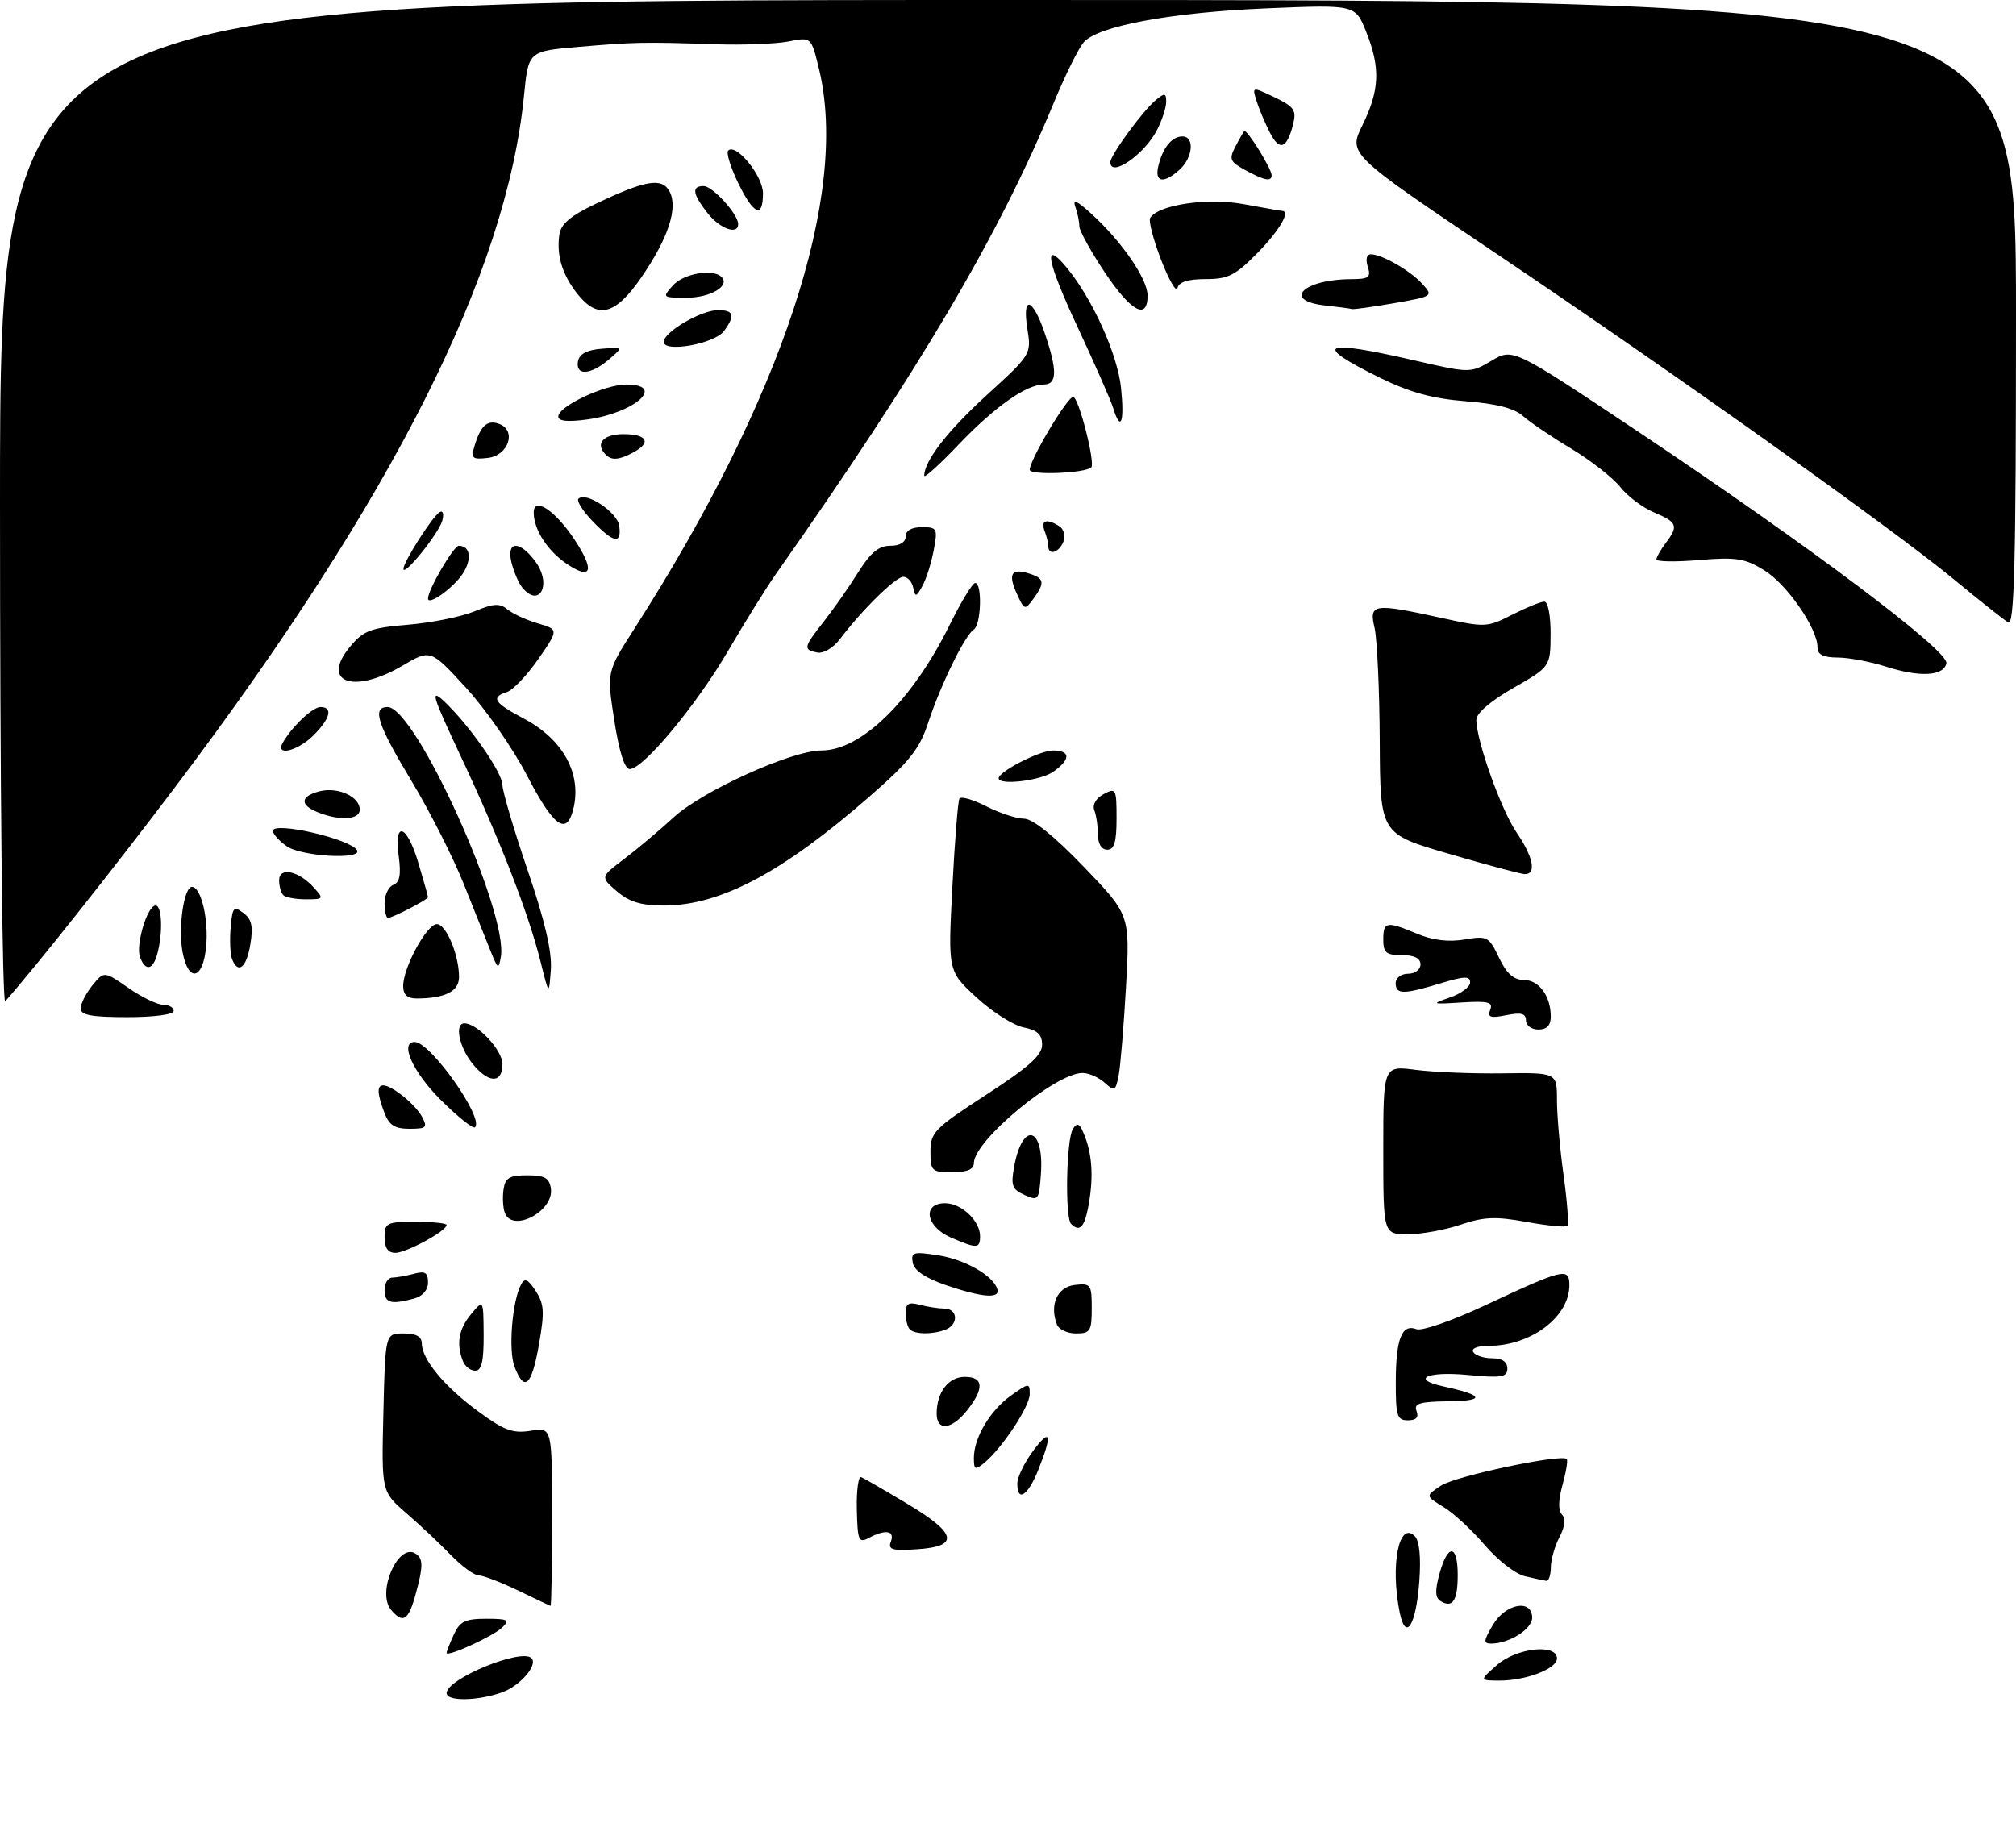 <?xml version="1.0" encoding="UTF-8" standalone="no"?>
<!DOCTYPE svg PUBLIC "-//W3C//DTD SVG 1.1//EN" "http://www.w3.org/Graphics/SVG/1.1/DTD/svg11.dtd" >
<svg xmlns="http://www.w3.org/2000/svg" xmlns:xlink="http://www.w3.org/1999/xlink" version="1.1" viewBox="0 0 325 298">
 <g >
 <path fill="currentColor"
d=" M 72.00 272.99 C 72.00 270.68 84.05 265.72 85.68 267.35 C 86.78 268.45 83.81 271.87 80.87 272.89 C 76.90 274.28 72.00 274.33 72.00 272.99 Z  M 241.31 268.47 C 244.47 265.68 251.00 264.97 251.00 267.40 C 251.00 269.08 245.91 271.01 241.60 270.97 C 238.50 270.94 238.50 270.94 241.31 268.47 Z  M 72.00 266.50 C 72.00 266.27 72.52 264.95 73.16 263.55 C 74.13 261.43 75.00 261.00 78.37 261.00 C 81.89 261.00 82.23 261.19 80.96 262.41 C 79.49 263.83 72.00 267.25 72.00 266.50 Z  M 240.66 262.00 C 242.71 258.53 247.00 257.75 247.00 260.84 C 247.00 262.66 243.29 265.00 240.40 265.00 C 239.11 265.00 239.15 264.56 240.66 262.00 Z  M 225.64 259.94 C 224.11 252.31 225.54 245.14 228.08 247.68 C 228.83 248.43 229.09 251.07 228.81 254.94 C 228.29 262.10 226.60 264.77 225.64 259.94 Z  M 63.03 259.54 C 60.71 256.74 64.16 248.75 66.96 250.47 C 68.26 251.28 68.26 252.52 66.95 257.25 C 65.82 261.30 64.93 261.82 63.03 259.54 Z  M 83.50 256.43 C 80.75 255.11 77.91 254.02 77.18 254.01 C 76.46 254.01 74.43 252.52 72.68 250.72 C 70.93 248.91 67.70 245.87 65.50 243.97 C 61.50 240.50 61.50 240.50 61.81 227.75 C 62.11 215.00 62.11 215.00 65.06 215.00 C 67.08 215.00 68.00 215.50 68.00 216.60 C 68.00 219.16 71.65 223.57 77.07 227.55 C 81.27 230.64 82.67 231.15 85.55 230.69 C 89.00 230.13 89.00 230.13 89.00 244.56 C 89.00 252.50 88.89 258.96 88.75 258.92 C 88.61 258.88 86.25 257.76 83.50 256.43 Z  M 232.23 258.14 C 231.36 257.60 231.32 256.43 232.07 253.71 C 233.41 248.84 235.00 248.97 235.00 253.94 C 235.00 258.10 234.18 259.34 232.23 258.14 Z  M 245.80 254.13 C 244.31 253.78 241.41 251.53 239.36 249.12 C 237.30 246.71 234.31 243.94 232.70 242.97 C 229.78 241.19 229.78 241.19 232.33 239.52 C 234.68 237.98 251.71 234.38 252.57 235.24 C 252.78 235.44 252.47 237.33 251.89 239.43 C 251.21 241.90 251.18 243.58 251.81 244.21 C 252.44 244.84 252.30 246.12 251.40 247.84 C 250.64 249.30 250.01 251.51 250.01 252.75 C 250.00 253.99 249.66 254.95 249.25 254.88 C 248.84 254.82 247.28 254.48 245.80 254.13 Z  M 143.62 248.55 C 144.29 246.79 142.74 246.53 140.06 247.97 C 138.43 248.84 138.25 248.40 138.13 243.38 C 138.06 240.33 138.38 237.98 138.83 238.17 C 139.29 238.35 142.66 240.30 146.33 242.50 C 154.31 247.28 154.71 249.36 147.75 249.80 C 143.81 250.06 143.12 249.85 143.62 248.55 Z  M 164.00 239.19 C 164.00 238.20 165.12 235.86 166.50 234.00 C 169.38 230.10 169.70 231.20 167.39 236.98 C 165.71 241.18 164.00 242.29 164.00 239.19 Z  M 157.00 235.07 C 157.00 231.80 159.61 227.42 162.98 225.01 C 165.88 222.95 166.00 222.94 166.00 224.78 C 166.00 226.78 161.56 233.49 158.67 235.87 C 157.20 237.08 157.00 236.98 157.00 235.07 Z  M 151.00 227.93 C 151.00 224.49 152.90 222.00 155.54 222.00 C 158.56 222.00 158.70 223.85 155.93 227.37 C 153.45 230.52 151.00 230.80 151.00 227.93 Z  M 225.02 222.75 C 225.03 215.84 226.00 213.40 228.36 214.31 C 229.22 214.64 234.10 212.95 239.21 210.56 C 252.08 204.53 253.00 204.31 253.00 207.21 C 253.00 212.34 246.80 217.00 239.97 217.00 C 238.17 217.00 237.14 217.42 237.50 218.00 C 237.84 218.55 239.22 219.00 240.56 219.00 C 242.16 219.00 243.00 219.57 243.00 220.64 C 243.00 222.06 242.11 222.21 236.50 221.68 C 229.99 221.07 227.34 222.39 232.75 223.55 C 239.19 224.94 239.54 225.86 233.64 225.93 C 228.86 225.99 227.89 226.28 228.36 227.50 C 228.75 228.52 228.31 229.00 226.97 229.00 C 225.22 229.00 225.00 228.31 225.02 222.75 Z  M 82.94 220.34 C 81.93 217.69 82.57 209.78 84.00 207.10 C 84.59 206.00 85.11 206.23 86.36 208.15 C 87.73 210.24 87.81 211.53 86.88 216.80 C 85.70 223.49 84.54 224.54 82.94 220.34 Z  M 74.61 219.42 C 73.53 216.62 73.95 214.28 75.97 211.86 C 77.93 209.50 77.93 209.50 77.97 215.25 C 77.99 219.51 77.64 221.00 76.61 221.00 C 75.84 221.00 74.94 220.29 74.61 219.42 Z  M 146.67 214.33 C 146.30 213.97 146.00 212.79 146.00 211.72 C 146.00 210.18 146.48 209.90 148.25 210.37 C 149.49 210.70 151.29 210.98 152.25 210.99 C 154.43 211.00 154.56 213.57 152.42 214.39 C 150.33 215.19 147.50 215.17 146.67 214.33 Z  M 170.39 213.57 C 169.16 210.37 170.44 207.51 173.25 207.18 C 175.85 206.88 176.00 207.09 176.00 210.93 C 176.00 214.62 175.76 215.00 173.47 215.00 C 172.08 215.00 170.69 214.36 170.39 213.57 Z  M 62.00 208.00 C 62.00 206.90 62.56 205.99 63.25 205.99 C 63.94 205.98 65.51 205.70 66.75 205.37 C 68.53 204.89 69.00 205.18 69.00 206.77 C 69.00 208.00 68.13 209.00 66.75 209.37 C 62.99 210.38 62.00 210.09 62.00 208.00 Z  M 152.50 207.21 C 149.21 206.08 147.39 204.86 147.15 203.61 C 146.83 201.90 147.24 201.78 151.15 202.38 C 155.53 203.06 160.03 205.60 160.77 207.81 C 161.31 209.44 158.44 209.23 152.50 207.21 Z  M 62.00 199.50 C 62.00 197.17 62.33 197.00 67.00 197.00 C 69.75 197.00 72.00 197.23 72.00 197.51 C 72.00 198.47 65.51 201.99 63.75 202.00 C 62.55 202.00 62.00 201.22 62.00 199.50 Z  M 153.25 199.51 C 149.25 197.77 148.63 194.00 152.35 194.00 C 155.00 194.00 158.00 196.83 158.00 199.33 C 158.00 201.33 157.48 201.35 153.25 199.51 Z  M 223.00 185.40 C 223.00 171.81 223.00 171.81 228.25 172.50 C 231.14 172.87 237.44 173.13 242.25 173.06 C 251.00 172.94 251.00 172.94 251.00 177.40 C 251.00 179.85 251.48 185.31 252.07 189.53 C 252.65 193.75 252.93 197.41 252.67 197.66 C 252.42 197.92 249.46 197.63 246.11 197.02 C 241.11 196.11 239.21 196.19 235.47 197.46 C 232.97 198.31 229.15 199.00 226.97 199.00 C 223.00 199.00 223.00 199.00 223.00 185.40 Z  M 172.67 197.33 C 171.66 196.32 171.90 183.71 172.96 182.03 C 173.70 180.86 174.10 181.12 174.94 183.35 C 176.14 186.51 176.29 190.32 175.38 194.88 C 174.76 197.95 173.98 198.65 172.67 197.33 Z  M 81.39 195.57 C 81.09 194.79 80.99 193.10 81.17 191.82 C 81.44 189.90 82.10 189.50 85.00 189.50 C 87.82 189.50 88.56 189.92 88.81 191.65 C 89.32 195.28 82.63 198.81 81.39 195.57 Z  M 165.17 192.67 C 163.16 191.77 162.93 191.15 163.50 188.06 C 164.85 180.73 168.33 181.66 167.81 189.22 C 167.51 193.52 167.40 193.67 165.17 192.67 Z  M 150.00 185.67 C 150.00 182.58 150.64 181.93 159.00 176.50 C 165.85 172.06 168.00 170.13 168.00 168.46 C 168.00 166.81 167.25 166.10 165.01 165.65 C 163.36 165.32 159.94 163.15 157.41 160.81 C 152.82 156.58 152.82 156.58 153.53 143.04 C 153.92 135.59 154.43 129.17 154.67 128.76 C 154.91 128.35 156.87 128.91 159.01 130.01 C 161.16 131.10 163.90 132.00 165.09 132.00 C 166.48 132.00 169.91 134.76 174.71 139.75 C 182.16 147.50 182.16 147.50 181.53 159.00 C 181.17 165.32 180.64 171.77 180.35 173.32 C 179.85 175.92 179.68 176.02 178.08 174.57 C 177.12 173.71 175.52 173.00 174.51 173.00 C 170.16 173.00 157.00 183.93 157.00 187.53 C 157.00 188.54 155.91 189.00 153.50 189.00 C 150.20 189.00 150.00 188.81 150.00 185.67 Z  M 61.98 179.43 C 60.80 176.34 60.74 175.00 61.78 175.00 C 63.18 175.00 66.96 178.06 68.03 180.05 C 68.96 181.79 68.73 182.00 66.01 182.00 C 63.65 182.00 62.73 181.42 61.98 179.43 Z  M 71.01 177.30 C 66.53 172.82 64.38 168.00 66.86 168.00 C 69.39 168.00 78.06 180.27 76.58 181.75 C 76.27 182.06 73.77 180.05 71.01 177.30 Z  M 76.07 171.37 C 73.98 168.70 73.27 165.00 74.87 165.00 C 76.97 165.00 81.00 169.32 81.00 171.57 C 81.00 174.79 78.69 174.69 76.07 171.37 Z  M 246.00 164.53 C 246.00 163.40 245.24 163.20 242.83 163.68 C 240.27 164.20 239.77 164.03 240.24 162.81 C 240.72 161.57 239.92 161.37 235.66 161.63 C 230.75 161.94 230.66 161.90 233.75 160.83 C 235.54 160.21 237.00 159.12 237.00 158.40 C 237.00 157.35 236.09 157.37 232.25 158.54 C 226.22 160.37 225.00 160.36 225.00 158.50 C 225.00 157.67 225.89 157.00 227.00 157.00 C 228.11 157.00 229.00 156.33 229.00 155.50 C 229.00 154.50 228.00 154.00 226.00 154.00 C 223.47 154.00 223.00 153.61 223.00 151.50 C 223.00 148.57 223.51 148.48 228.50 150.57 C 230.99 151.61 233.55 151.91 236.10 151.48 C 239.77 150.86 240.03 151.00 241.66 154.42 C 242.88 156.98 244.02 158.00 245.65 158.00 C 248.10 158.00 250.00 160.59 250.00 163.93 C 250.00 165.33 249.35 166.00 248.00 166.00 C 246.90 166.00 246.00 165.34 246.00 164.53 Z  M 13.00 162.61 C 13.00 161.85 13.85 160.17 14.88 158.89 C 16.77 156.57 16.77 156.57 20.69 159.28 C 22.84 160.78 25.37 162.00 26.30 162.00 C 27.24 162.00 28.00 162.45 28.00 163.00 C 28.00 163.58 24.83 164.00 20.50 164.00 C 14.77 164.00 13.00 163.67 13.00 162.61 Z  M 0.00 81.20 C 0.00 0.00 0.00 0.00 162.50 0.00 C 325.00 0.00 325.00 0.00 325.00 50.56 C 325.00 90.74 324.74 100.96 323.75 100.36 C 323.06 99.95 319.12 96.82 315.00 93.42 C 304.98 85.16 269.89 60.17 240.89 40.67 C 217.36 24.83 217.36 24.83 219.65 20.17 C 222.42 14.52 222.56 10.92 220.25 5.14 C 218.50 0.75 218.50 0.75 204.34 1.34 C 188.85 1.99 177.04 4.17 174.71 6.81 C 173.89 7.74 171.73 12.10 169.91 16.50 C 161.10 37.84 148.36 59.46 125.12 92.50 C 123.57 94.70 120.10 100.28 117.40 104.90 C 112.27 113.70 103.70 124.00 101.52 124.00 C 100.70 124.00 99.81 121.22 99.03 116.16 C 97.81 108.32 97.81 108.32 102.25 101.39 C 126.07 64.23 136.90 31.43 132.05 11.20 C 130.79 5.95 130.79 5.95 127.14 6.68 C 125.14 7.07 119.90 7.28 115.50 7.14 C 103.81 6.75 102.31 6.78 93.34 7.55 C 85.18 8.25 85.18 8.25 84.48 15.37 C 81.66 44.06 63.36 80.35 28.29 126.83 C 18.32 140.04 5.90 155.71 0.84 161.45 C 0.38 161.97 0.00 125.86 0.00 81.20 Z  M 65.00 158.96 C 65.00 155.99 68.81 149.00 70.42 149.00 C 71.92 149.00 74.00 153.95 74.00 157.53 C 74.00 159.83 71.79 160.96 67.25 160.99 C 65.65 161.00 65.00 160.41 65.00 158.96 Z  M 87.13 155.00 C 85.18 147.21 80.58 135.35 74.33 122.05 C 69.68 112.14 69.30 110.94 71.57 113.05 C 75.60 116.83 81.00 124.56 81.00 126.57 C 81.00 127.56 82.82 133.72 85.05 140.28 C 87.84 148.46 89.01 153.48 88.80 156.34 C 88.50 160.50 88.50 160.50 87.13 155.00 Z  M 29.43 153.50 C 28.70 149.56 29.64 143.00 30.95 143.00 C 32.43 143.00 33.68 148.33 33.22 152.75 C 32.69 158.00 30.37 158.46 29.43 153.50 Z  M 22.58 154.35 C 21.83 152.40 23.75 146.00 25.08 146.00 C 26.12 146.00 26.28 150.35 25.37 153.75 C 24.66 156.40 23.47 156.66 22.58 154.35 Z  M 37.40 154.61 C 37.11 153.84 37.01 151.56 37.18 149.55 C 37.47 146.27 37.68 146.03 39.24 147.20 C 40.58 148.20 40.84 149.36 40.36 152.25 C 39.73 156.06 38.37 157.14 37.40 154.61 Z  M 79.15 153.50 C 78.48 151.85 76.53 146.96 74.81 142.64 C 73.09 138.32 69.28 130.79 66.34 125.92 C 60.82 116.76 59.93 114.00 62.49 114.00 C 66.97 114.00 81.99 147.14 80.74 154.28 C 80.39 156.33 80.26 156.26 79.15 153.50 Z  M 62.00 145.61 C 62.00 144.29 62.64 142.97 63.41 142.67 C 64.44 142.28 64.68 141.03 64.28 138.06 C 63.49 132.17 65.60 132.91 67.46 139.18 C 68.31 142.03 69.00 144.49 69.00 144.66 C 69.00 145.03 63.28 148.00 62.55 148.00 C 62.25 148.00 62.00 146.92 62.00 145.61 Z  M 99.44 143.70 C 96.77 141.41 96.77 141.41 100.64 138.48 C 102.76 136.87 106.33 133.87 108.57 131.81 C 113.25 127.51 127.63 121.00 132.44 121.00 C 138.86 121.00 147.09 112.93 153.10 100.75 C 154.93 97.04 156.78 94.00 157.21 94.00 C 158.38 94.00 158.17 100.78 156.98 101.51 C 155.57 102.38 151.61 110.48 149.62 116.56 C 148.25 120.75 146.63 122.79 140.23 128.38 C 126.15 140.69 116.13 146.00 107.02 146.00 C 103.34 146.00 101.44 145.42 99.44 143.70 Z  M 45.67 144.33 C 45.30 143.97 45.00 142.88 45.00 141.93 C 45.00 139.73 48.14 140.39 50.59 143.10 C 52.24 144.93 52.19 145.00 49.32 145.00 C 47.68 145.00 46.03 144.70 45.67 144.33 Z  M 233.50 137.64 C 222.50 134.43 222.50 134.43 222.43 119.47 C 222.39 111.24 222.01 103.04 221.60 101.25 C 220.68 97.32 221.37 97.22 232.29 99.61 C 239.44 101.19 239.74 101.17 243.78 99.11 C 246.06 97.95 248.39 97.00 248.96 97.00 C 249.55 97.00 249.99 99.26 249.97 102.25 C 249.94 107.50 249.94 107.50 243.97 110.92 C 240.30 113.02 238.00 115.00 238.00 116.06 C 238.00 119.40 241.98 130.54 244.47 134.20 C 247.21 138.19 247.75 141.04 245.75 140.93 C 245.06 140.89 239.55 139.41 233.50 137.64 Z  M 46.22 136.44 C 45.00 135.59 44.00 134.47 44.00 133.97 C 44.00 132.39 56.41 135.23 57.55 137.07 C 58.53 138.66 48.60 138.11 46.22 136.44 Z  M 177.00 134.58 C 177.00 133.25 176.74 131.49 176.42 130.66 C 176.07 129.75 176.67 128.71 177.92 128.04 C 179.90 126.98 180.00 127.18 180.00 131.96 C 180.00 135.77 179.63 137.00 178.50 137.00 C 177.58 137.00 177.00 136.06 177.00 134.58 Z  M 84.96 125.04 C 82.68 120.65 78.25 114.28 75.11 110.87 C 69.41 104.67 69.41 104.67 64.87 107.34 C 56.90 112.00 51.60 110.00 56.51 104.18 C 58.62 101.66 59.81 101.22 65.83 100.72 C 69.63 100.40 74.43 99.43 76.51 98.56 C 79.56 97.29 80.57 97.23 81.78 98.24 C 82.61 98.93 84.81 99.95 86.68 100.50 C 90.08 101.50 90.08 101.50 86.79 106.25 C 84.98 108.86 82.71 111.25 81.75 111.57 C 79.07 112.44 79.61 113.30 84.46 115.87 C 90.82 119.24 93.84 124.81 92.41 130.50 C 91.33 134.80 89.24 133.28 84.96 125.04 Z  M 51.25 130.97 C 48.28 129.78 48.40 128.37 51.52 127.58 C 54.48 126.84 58.00 128.44 58.00 130.54 C 58.00 132.18 54.77 132.38 51.25 130.97 Z  M 161.00 125.49 C 161.00 124.39 167.61 121.01 169.75 121.00 C 172.62 121.00 172.63 122.45 169.78 124.44 C 167.73 125.88 161.00 126.67 161.00 125.49 Z  M 45.59 119.75 C 47.06 117.16 50.40 114.00 51.67 114.00 C 53.71 114.00 53.26 115.84 50.55 118.55 C 47.98 121.11 44.32 122.00 45.59 119.75 Z  M 304.00 107.47 C 301.52 106.68 298.04 106.02 296.25 106.02 C 293.89 106.00 293.00 105.54 293.00 104.34 C 293.00 101.32 288.08 94.21 284.42 91.95 C 281.29 90.02 279.91 89.80 273.91 90.30 C 270.11 90.62 267.01 90.57 267.03 90.19 C 267.05 89.81 267.72 88.63 268.53 87.56 C 270.63 84.79 270.41 84.20 266.67 82.63 C 264.84 81.87 262.37 80.02 261.20 78.52 C 260.02 77.03 256.46 74.24 253.28 72.33 C 250.10 70.42 246.60 68.05 245.50 67.06 C 244.13 65.83 241.20 65.08 236.24 64.69 C 230.90 64.27 227.25 63.26 222.45 60.90 C 211.43 55.47 213.02 54.66 227.94 58.09 C 237.02 60.18 237.02 60.18 240.47 58.15 C 243.91 56.12 243.91 56.12 264.21 69.68 C 291.66 88.02 314.16 104.92 313.78 106.93 C 313.38 109.02 309.52 109.24 304.00 107.47 Z  M 131.75 105.21 C 129.44 104.74 129.51 104.41 132.86 100.14 C 134.43 98.14 136.91 94.59 138.37 92.25 C 140.34 89.10 141.67 88.00 143.51 88.00 C 145.06 88.00 146.00 87.43 146.00 86.50 C 146.00 85.55 146.96 85.00 148.61 85.00 C 151.08 85.00 151.19 85.20 150.52 88.73 C 150.14 90.78 149.32 93.37 148.70 94.48 C 147.70 96.30 147.55 96.32 147.22 94.75 C 147.02 93.79 146.30 93.00 145.63 93.00 C 144.40 93.00 138.99 98.31 135.42 103.03 C 134.32 104.47 132.75 105.41 131.75 105.21 Z  M 163.93 95.74 C 162.46 92.52 163.05 91.56 165.92 92.48 C 168.37 93.25 168.49 93.95 166.59 96.55 C 165.23 98.41 165.13 98.38 163.93 95.74 Z  M 69.00 96.50 C 69.00 95.08 73.13 88.00 73.96 88.00 C 75.83 88.00 76.13 90.16 74.59 92.51 C 73.08 94.81 69.00 97.72 69.00 96.50 Z  M 84.20 94.74 C 83.63 94.05 82.85 92.25 82.47 90.74 C 81.58 87.18 83.79 87.08 86.34 90.58 C 88.99 94.22 86.99 98.11 84.20 94.74 Z  M 91.57 91.05 C 88.37 88.95 86.09 85.52 86.04 82.71 C 85.98 79.98 89.48 82.25 92.61 86.99 C 95.86 91.90 95.43 93.58 91.57 91.05 Z  M 65.04 91.73 C 64.99 90.69 69.68 83.31 70.87 82.58 C 71.39 82.26 71.59 82.84 71.32 83.89 C 70.79 85.93 65.11 93.01 65.04 91.73 Z  M 169.00 88.08 C 169.00 87.58 168.73 86.45 168.39 85.58 C 167.73 83.87 168.75 83.55 170.78 84.85 C 171.49 85.29 171.78 86.41 171.43 87.33 C 170.75 89.10 169.00 89.64 169.00 88.08 Z  M 95.51 84.01 C 93.93 82.37 92.92 80.75 93.25 80.42 C 94.45 79.22 99.50 82.55 99.82 84.76 C 100.25 87.81 98.92 87.57 95.51 84.01 Z  M 149.00 76.70 C 149.00 74.31 152.75 69.48 159.11 63.67 C 166.22 57.19 166.27 57.10 165.63 53.07 C 164.74 47.54 166.44 47.91 168.41 53.68 C 170.48 59.76 170.44 62.00 168.25 62.00 C 165.41 62.01 160.34 65.60 154.48 71.74 C 151.47 74.91 149.00 77.13 149.00 76.70 Z  M 166.00 75.75 C 166.00 74.16 172.05 64.00 173.00 64.00 C 173.89 64.00 176.63 74.74 175.91 75.37 C 174.83 76.32 166.00 76.65 166.00 75.75 Z  M 76.52 71.83 C 77.50 68.58 78.60 67.63 80.50 68.36 C 83.32 69.44 81.96 73.45 78.66 73.83 C 76.10 74.12 75.89 73.92 76.52 71.83 Z  M 97.67 73.33 C 95.89 71.55 97.21 70.00 100.50 70.00 C 104.35 70.00 105.07 71.36 102.07 72.96 C 99.82 74.17 98.60 74.27 97.67 73.33 Z  M 90.00 67.16 C 90.00 65.51 97.45 62.00 100.96 62.00 C 107.46 62.00 102.36 66.58 94.69 67.63 C 91.52 68.06 90.00 67.91 90.00 67.16 Z  M 179.44 65.75 C 179.06 64.51 176.48 58.66 173.72 52.74 C 168.75 42.10 168.08 38.46 171.93 43.11 C 176.09 48.12 180.16 57.12 180.72 62.53 C 181.30 68.15 180.67 69.73 179.44 65.75 Z  M 93.18 58.25 C 93.41 57.05 94.61 56.42 97.01 56.23 C 100.50 55.96 100.50 55.96 98.14 57.98 C 95.21 60.48 92.74 60.62 93.18 58.25 Z  M 107.00 55.12 C 107.00 53.53 113.02 50.01 115.75 50.00 C 118.31 50.00 118.56 50.86 116.71 53.38 C 115.21 55.43 107.00 56.91 107.00 55.12 Z  M 93.05 47.34 C 90.63 44.26 89.70 41.19 90.17 37.85 C 90.41 36.12 91.95 34.81 96.00 32.88 C 104.07 29.03 106.71 28.59 107.93 30.86 C 109.35 33.51 107.74 38.40 103.38 44.74 C 99.18 50.83 96.36 51.54 93.05 47.34 Z  M 178.08 43.89 C 175.84 40.52 174.00 37.19 174.00 36.47 C 174.00 35.75 173.71 34.34 173.35 33.33 C 172.88 32.03 173.65 32.37 175.97 34.50 C 180.87 38.97 185.00 44.99 185.00 47.65 C 185.00 51.71 182.34 50.26 178.08 43.89 Z  M 213.75 49.27 C 206.64 48.53 209.97 45.05 217.82 45.01 C 220.68 45.00 221.05 44.72 220.50 43.00 C 220.12 41.81 220.32 41.00 220.98 41.00 C 222.78 41.00 227.36 43.63 229.31 45.79 C 231.08 47.75 231.01 47.79 224.72 48.89 C 221.21 49.50 218.15 49.92 217.92 49.83 C 217.69 49.74 215.81 49.49 213.75 49.27 Z  M 108.50 46.00 C 110.23 44.09 114.94 43.28 116.32 44.66 C 117.75 46.09 114.54 48.00 110.72 48.00 C 106.75 48.00 106.72 47.97 108.50 46.00 Z  M 187.19 41.93 C 185.93 38.66 185.13 35.60 185.42 35.13 C 186.74 33.00 194.66 31.84 200.51 32.92 C 203.73 33.51 206.51 34.00 206.68 34.00 C 208.11 34.00 206.27 37.16 202.79 40.71 C 199.15 44.42 198.01 45.00 194.37 45.00 C 191.51 45.00 190.04 45.47 189.82 46.44 C 189.65 47.23 188.46 45.20 187.19 41.93 Z  M 114.07 34.37 C 111.64 31.27 111.45 30.00 113.43 30.00 C 114.87 30.00 119.00 34.54 119.00 36.13 C 119.00 37.95 116.06 36.89 114.07 34.37 Z  M 118.97 29.45 C 117.76 26.94 117.05 24.62 117.39 24.28 C 118.65 23.02 123.00 28.36 123.00 31.17 C 123.00 35.29 121.49 34.64 118.97 29.45 Z  M 186.74 26.75 C 187.46 23.78 188.92 22.00 190.62 22.00 C 192.61 22.00 192.32 25.40 190.17 27.35 C 187.59 29.68 186.09 29.42 186.74 26.75 Z  M 200.74 27.42 C 198.30 26.10 198.11 25.66 199.12 23.71 C 199.75 22.49 200.41 21.34 200.58 21.14 C 200.96 20.70 204.99 27.19 205.00 28.25 C 205.00 29.34 203.86 29.12 200.74 27.42 Z  M 179.00 26.15 C 179.00 25.01 184.24 17.85 186.33 16.13 C 187.77 14.94 188.00 14.98 188.00 16.43 C 188.00 17.35 187.33 19.40 186.51 20.99 C 184.46 24.94 179.00 28.70 179.00 26.15 Z  M 204.71 21.36 C 203.91 19.79 202.94 17.48 202.55 16.23 C 201.85 13.96 201.85 13.96 205.48 15.69 C 208.61 17.19 209.02 17.77 208.48 19.96 C 207.49 24.00 206.28 24.45 204.71 21.36 Z "/>
</g>
</svg>